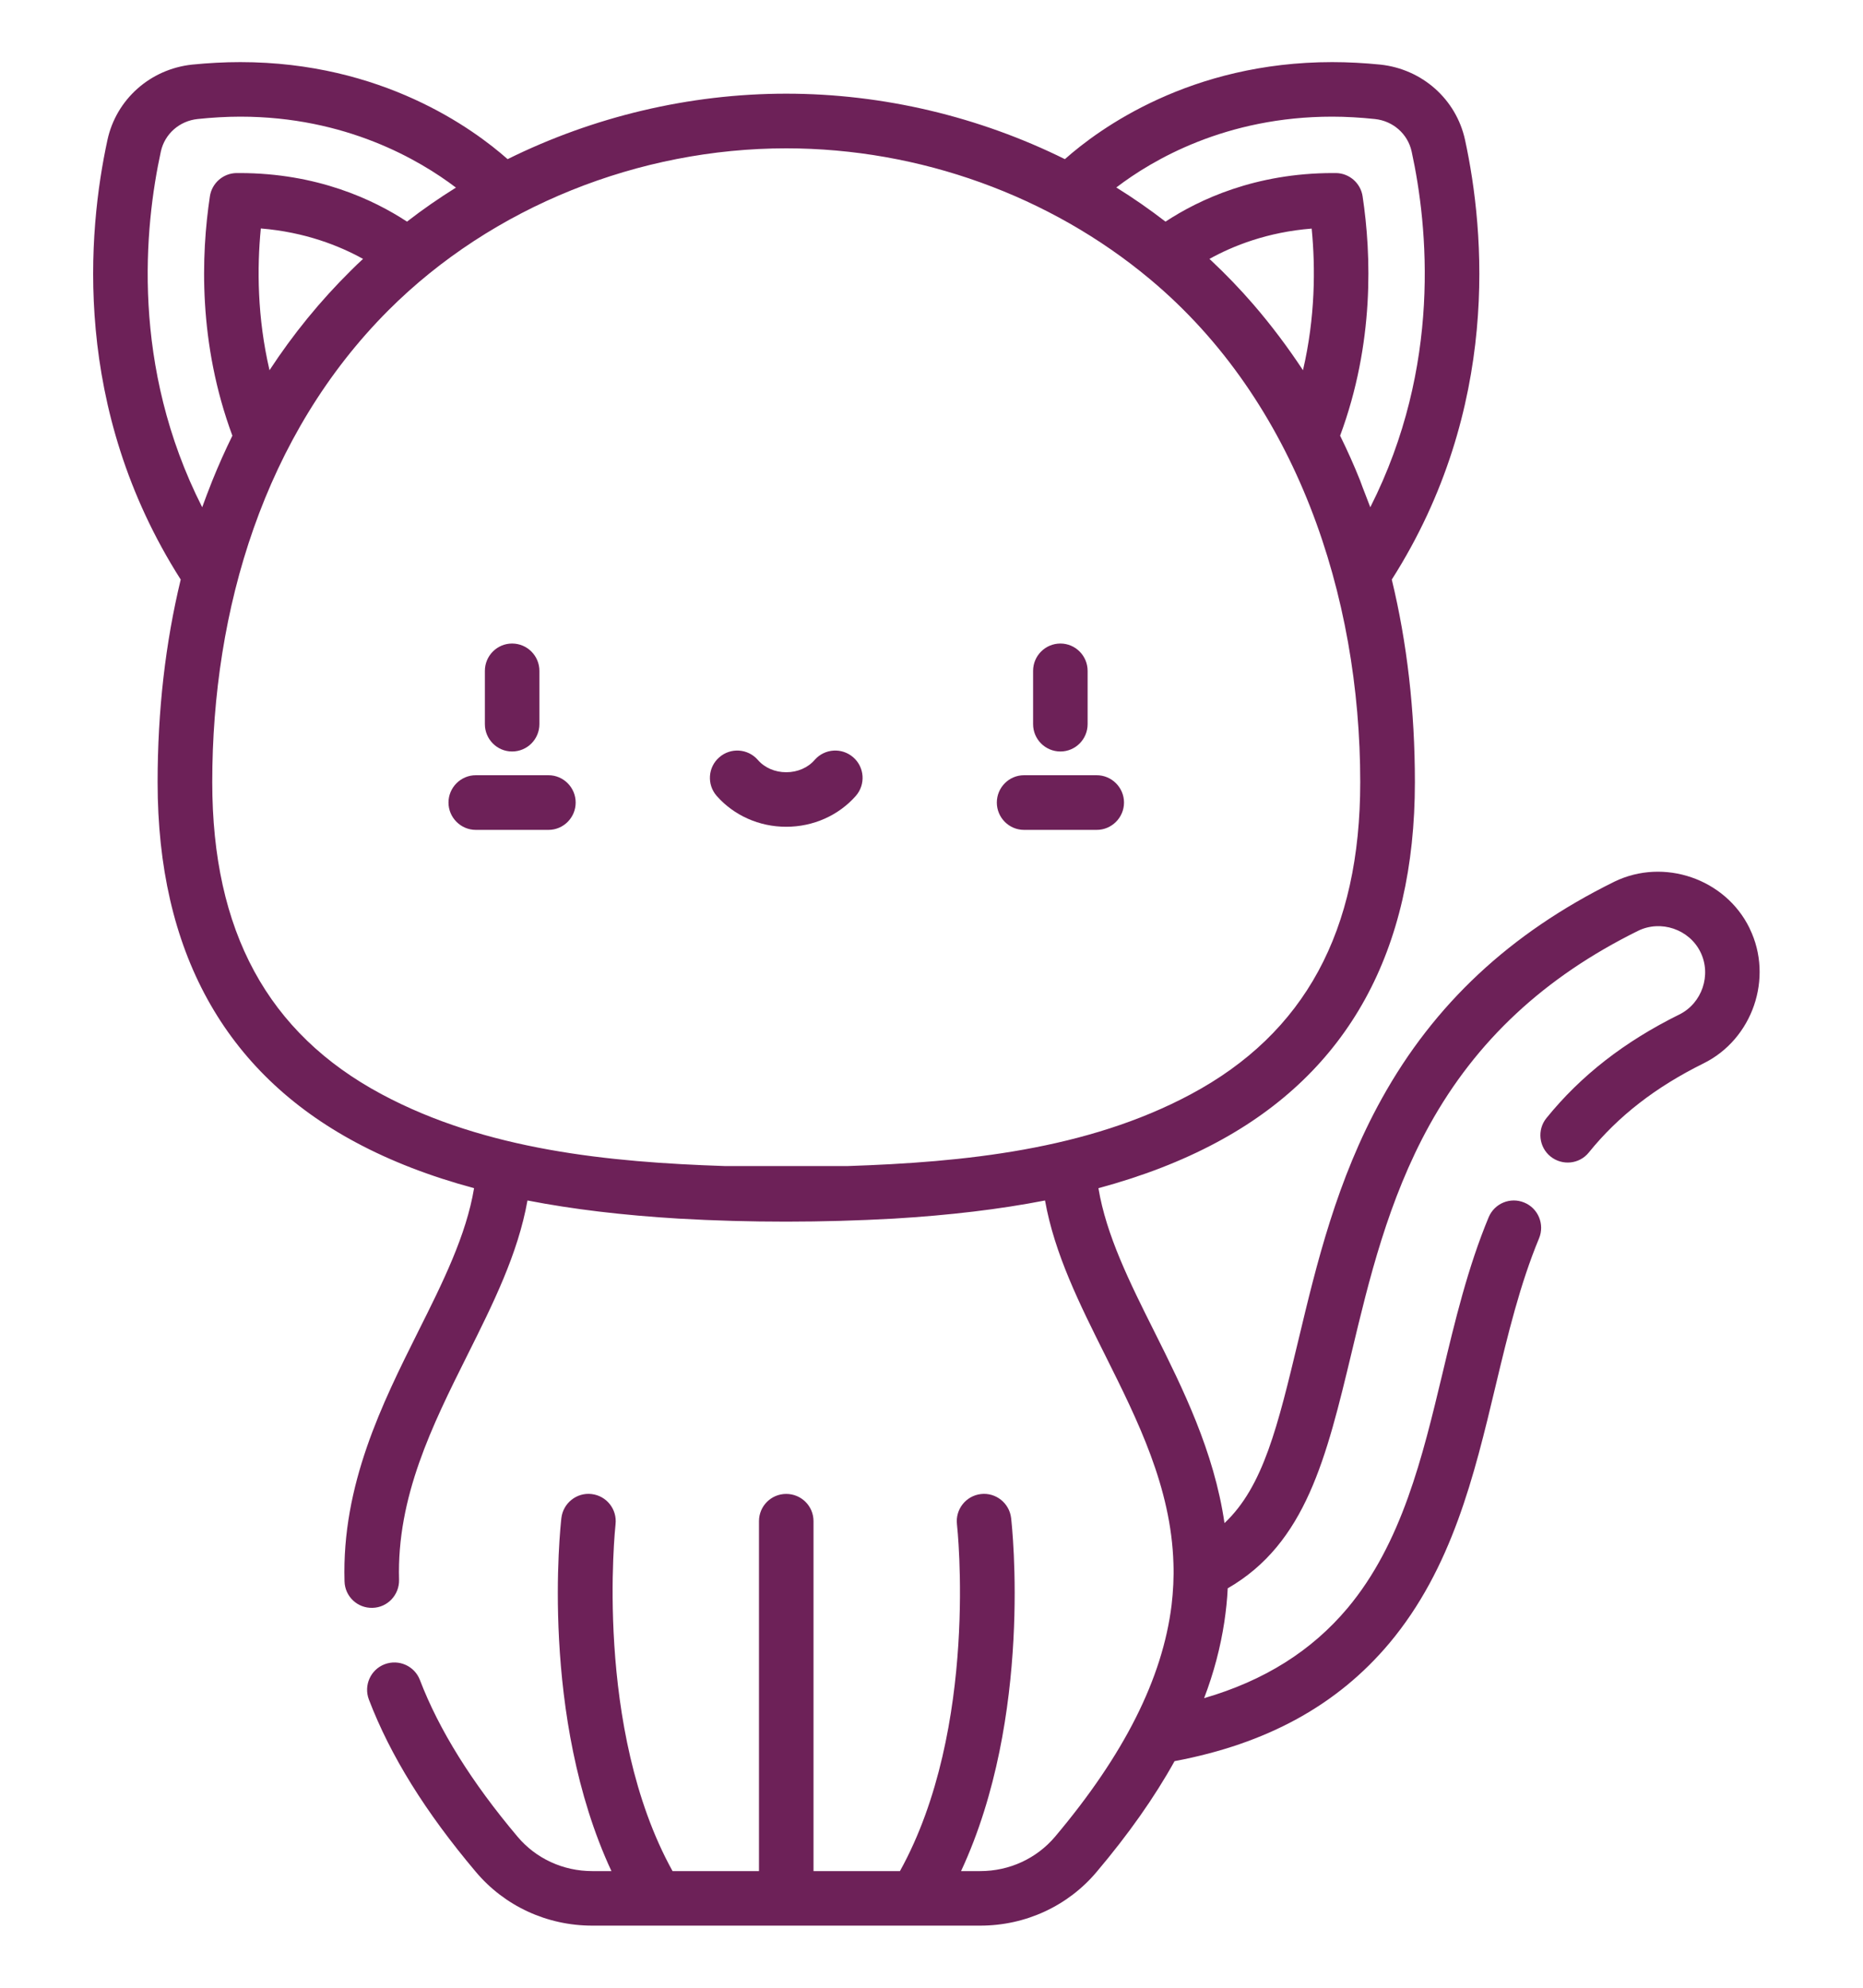 <?xml version="1.0" encoding="UTF-8"?>
<svg width="15px" height="16px" viewBox="0 0 15 16" version="1.1" xmlns="http://www.w3.org/2000/svg" xmlns:xlink="http://www.w3.org/1999/xlink">
    <!-- Generator: Sketch 53.2 (72643) - https://sketchapp.com -->
    <title>002-cat</title>
    <desc>Created with Sketch.</desc>
    <g id="Page-1" stroke="none" stroke-width="1" fill="none" fill-rule="evenodd">
        <g id="002-cat" transform="translate(0.75, 0.5)" fill="#6D2158">
            <path d="M7.788,5.549 C7.909,5.549 8.007,5.45 8.007,5.329 L8.007,4.9 C8.007,4.779 7.909,4.68 7.788,4.68 C7.666,4.68 7.568,4.779 7.568,4.9 L7.568,5.329 C7.568,5.45 7.666,5.549 7.788,5.549 Z" id="Path"></path>
            <path d="M7.495,6.18 L8.08,6.18 C8.201,6.18 8.3,6.081 8.3,5.96 C8.3,5.839 8.201,5.74 8.08,5.74 L7.495,5.74 C7.374,5.74 7.276,5.839 7.276,5.96 C7.276,6.081 7.374,6.18 7.495,6.18 Z" id="Path"></path>
            <path d="M3.373,5.549 C3.495,5.549 3.593,5.45 3.593,5.329 L3.593,4.9 C3.593,4.779 3.495,4.68 3.373,4.68 C3.252,4.68 3.154,4.779 3.154,4.9 L3.154,5.329 C3.154,5.45 3.252,5.549 3.373,5.549 Z" id="Path"></path>
            <path d="M3.081,6.18 L3.666,6.18 C3.787,6.18 3.885,6.081 3.885,5.96 C3.885,5.839 3.787,5.74 3.666,5.74 L3.081,5.74 C2.96,5.74 2.861,5.839 2.861,5.96 C2.861,6.081 2.96,6.18 3.081,6.18 Z" id="Path"></path>
            <path d="M5.58,6.155 C5.798,6.155 6.002,6.064 6.141,5.906 C6.221,5.814 6.211,5.675 6.12,5.596 C6.029,5.516 5.89,5.525 5.81,5.616 C5.755,5.68 5.671,5.716 5.58,5.716 C5.49,5.716 5.406,5.68 5.351,5.616 C5.271,5.525 5.132,5.516 5.041,5.596 C4.95,5.675 4.94,5.814 5.02,5.906 C5.159,6.064 5.363,6.155 5.58,6.155 Z" id="Path"></path>
            <path d="M0.519,5.797 C0.519,7.153 1.056,8.129 2.116,8.696 C2.396,8.846 2.711,8.968 3.067,9.064 C3.004,9.443 2.816,9.821 2.617,10.218 C2.329,10.795 2.001,11.45 2.024,12.229 C2.027,12.35 2.128,12.446 2.25,12.442 C2.371,12.439 2.466,12.337 2.463,12.216 C2.444,11.548 2.732,10.971 3.01,10.414 C3.22,9.994 3.42,9.594 3.497,9.163 C3.862,9.234 4.266,9.282 4.714,9.309 C5.29,9.342 5.871,9.341 6.447,9.309 C6.896,9.282 7.299,9.234 7.664,9.163 C7.741,9.594 7.941,9.994 8.151,10.414 C8.411,10.935 8.68,11.473 8.698,12.086 C8.702,12.196 8.696,12.309 8.683,12.42 C8.61,13.011 8.301,13.624 7.745,14.284 C7.596,14.46 7.377,14.561 7.143,14.561 L6.988,14.561 C7.567,13.317 7.399,11.789 7.391,11.719 C7.377,11.599 7.268,11.512 7.148,11.526 C7.027,11.54 6.941,11.649 6.955,11.77 C6.957,11.786 7.135,13.407 6.496,14.561 L5.8,14.561 L5.8,11.744 C5.8,11.623 5.702,11.525 5.58,11.525 C5.459,11.525 5.361,11.623 5.361,11.744 L5.361,14.561 L4.665,14.561 C4.029,13.412 4.204,11.791 4.206,11.77 C4.22,11.649 4.134,11.54 4.013,11.526 C3.893,11.512 3.784,11.599 3.77,11.719 C3.762,11.789 3.594,13.317 4.173,14.561 L4.018,14.561 C3.784,14.561 3.565,14.46 3.417,14.284 C3.048,13.847 2.784,13.423 2.631,13.023 C2.588,12.91 2.461,12.853 2.347,12.896 C2.234,12.939 2.177,13.066 2.22,13.18 C2.393,13.632 2.675,14.086 3.081,14.567 C3.312,14.842 3.654,15 4.018,15 L7.143,15 C7.507,15 7.849,14.842 8.08,14.567 C8.336,14.264 8.545,13.968 8.707,13.676 C9.451,13.536 10.018,13.225 10.437,12.726 C10.94,12.125 11.119,11.38 11.291,10.659 C11.392,10.237 11.488,9.838 11.642,9.467 C11.688,9.355 11.635,9.226 11.523,9.18 C11.411,9.133 11.283,9.186 11.236,9.298 C11.068,9.702 10.964,10.136 10.864,10.556 C10.703,11.228 10.537,11.922 10.1,12.444 C9.81,12.789 9.43,13.028 8.945,13.169 C9.024,12.962 9.077,12.758 9.108,12.554 C9.121,12.465 9.131,12.375 9.135,12.285 C9.764,11.922 9.929,11.236 10.134,10.381 C10.271,9.807 10.427,9.157 10.759,8.557 C11.136,7.876 11.685,7.365 12.438,6.993 C12.622,6.902 12.851,6.98 12.941,7.163 C13.032,7.347 12.954,7.576 12.771,7.666 C12.328,7.885 11.978,8.158 11.701,8.5 C11.625,8.594 11.64,8.733 11.734,8.809 C11.829,8.885 11.967,8.871 12.043,8.776 C12.279,8.484 12.581,8.25 12.965,8.06 C13.361,7.865 13.531,7.372 13.338,6.975 C13.337,6.973 13.336,6.971 13.335,6.968 C13.14,6.573 12.647,6.404 12.25,6.596 C12.248,6.597 12.246,6.598 12.244,6.599 C11.408,7.012 10.797,7.583 10.375,8.344 C10.013,8.996 9.85,9.677 9.706,10.279 C9.537,10.983 9.422,11.465 9.109,11.76 C9.025,11.182 8.772,10.674 8.544,10.218 C8.345,9.821 8.157,9.443 8.094,9.064 C8.45,8.968 8.765,8.846 9.045,8.696 C10.105,8.129 10.642,7.153 10.642,5.796 C10.642,5.219 10.579,4.674 10.456,4.165 C11.335,2.785 11.205,1.361 11.046,0.627 C10.975,0.299 10.701,0.056 10.364,0.02 C10.234,0.007 10.104,0 9.976,0 C8.834,0 8.1,0.536 7.824,0.781 C7.135,0.44 6.362,0.254 5.58,0.254 C4.799,0.254 4.026,0.44 3.337,0.781 C3.06,0.536 2.326,0 1.185,0 C1.057,0 0.927,0.007 0.797,0.02 C0.46,0.056 0.186,0.299 0.115,0.627 C-0.044,1.361 -0.174,2.785 0.705,4.165 C0.582,4.674 0.519,5.219 0.519,5.797 Z M1.35,1.339 C1.706,1.368 1.984,1.479 2.173,1.584 C2.139,1.615 2.107,1.646 2.075,1.678 C1.829,1.921 1.609,2.191 1.42,2.48 C1.321,2.055 1.319,1.656 1.35,1.339 Z M9.741,2.48 C9.619,2.295 9.486,2.118 9.342,1.951 C9.235,1.827 9.121,1.709 9.002,1.597 C8.997,1.592 8.993,1.588 8.988,1.584 C9.177,1.479 9.455,1.368 9.811,1.34 C9.842,1.656 9.84,2.055 9.741,2.48 Z M9.976,0.439 C10.088,0.439 10.204,0.446 10.319,0.458 C10.466,0.473 10.585,0.578 10.616,0.72 C10.748,1.326 10.858,2.448 10.283,3.583 C10.274,3.557 10.217,3.415 10.201,3.368 C10.152,3.245 10.098,3.125 10.04,3.007 C10.316,2.262 10.292,1.552 10.221,1.08 C10.205,0.974 10.114,0.894 10.006,0.893 L9.982,0.893 C9.358,0.893 8.905,1.106 8.634,1.284 C8.507,1.186 8.375,1.094 8.238,1.009 C8.53,0.786 9.121,0.439 9.976,0.439 Z M8.51,1.748 C9.69,2.733 10.202,4.296 10.202,5.796 C10.202,6.995 9.756,7.817 8.838,8.308 C8.001,8.756 7.008,8.855 6.074,8.886 C6.066,8.886 5.095,8.886 5.087,8.886 C4.153,8.855 3.161,8.757 2.323,8.308 C1.405,7.817 0.959,6.995 0.959,5.796 C0.959,4.406 1.376,3 2.377,1.998 C3.215,1.16 4.399,0.694 5.58,0.694 C6.653,0.694 7.705,1.075 8.51,1.748 Z M0.545,0.72 C0.576,0.578 0.695,0.473 0.842,0.458 C0.957,0.446 1.073,0.439 1.185,0.439 C2.034,0.439 2.627,0.787 2.921,1.01 C2.785,1.095 2.653,1.186 2.527,1.284 C2.256,1.106 1.802,0.893 1.179,0.893 L1.155,0.893 C1.047,0.894 0.956,0.974 0.94,1.08 C0.869,1.552 0.845,2.262 1.121,3.007 C1.063,3.125 1.009,3.246 0.959,3.37 C0.941,3.414 0.887,3.556 0.878,3.583 C0.302,2.448 0.413,1.326 0.545,0.72 Z" id="Shape" fill-rule="nonzero"></path>
        </g>
    </g>
</svg>
